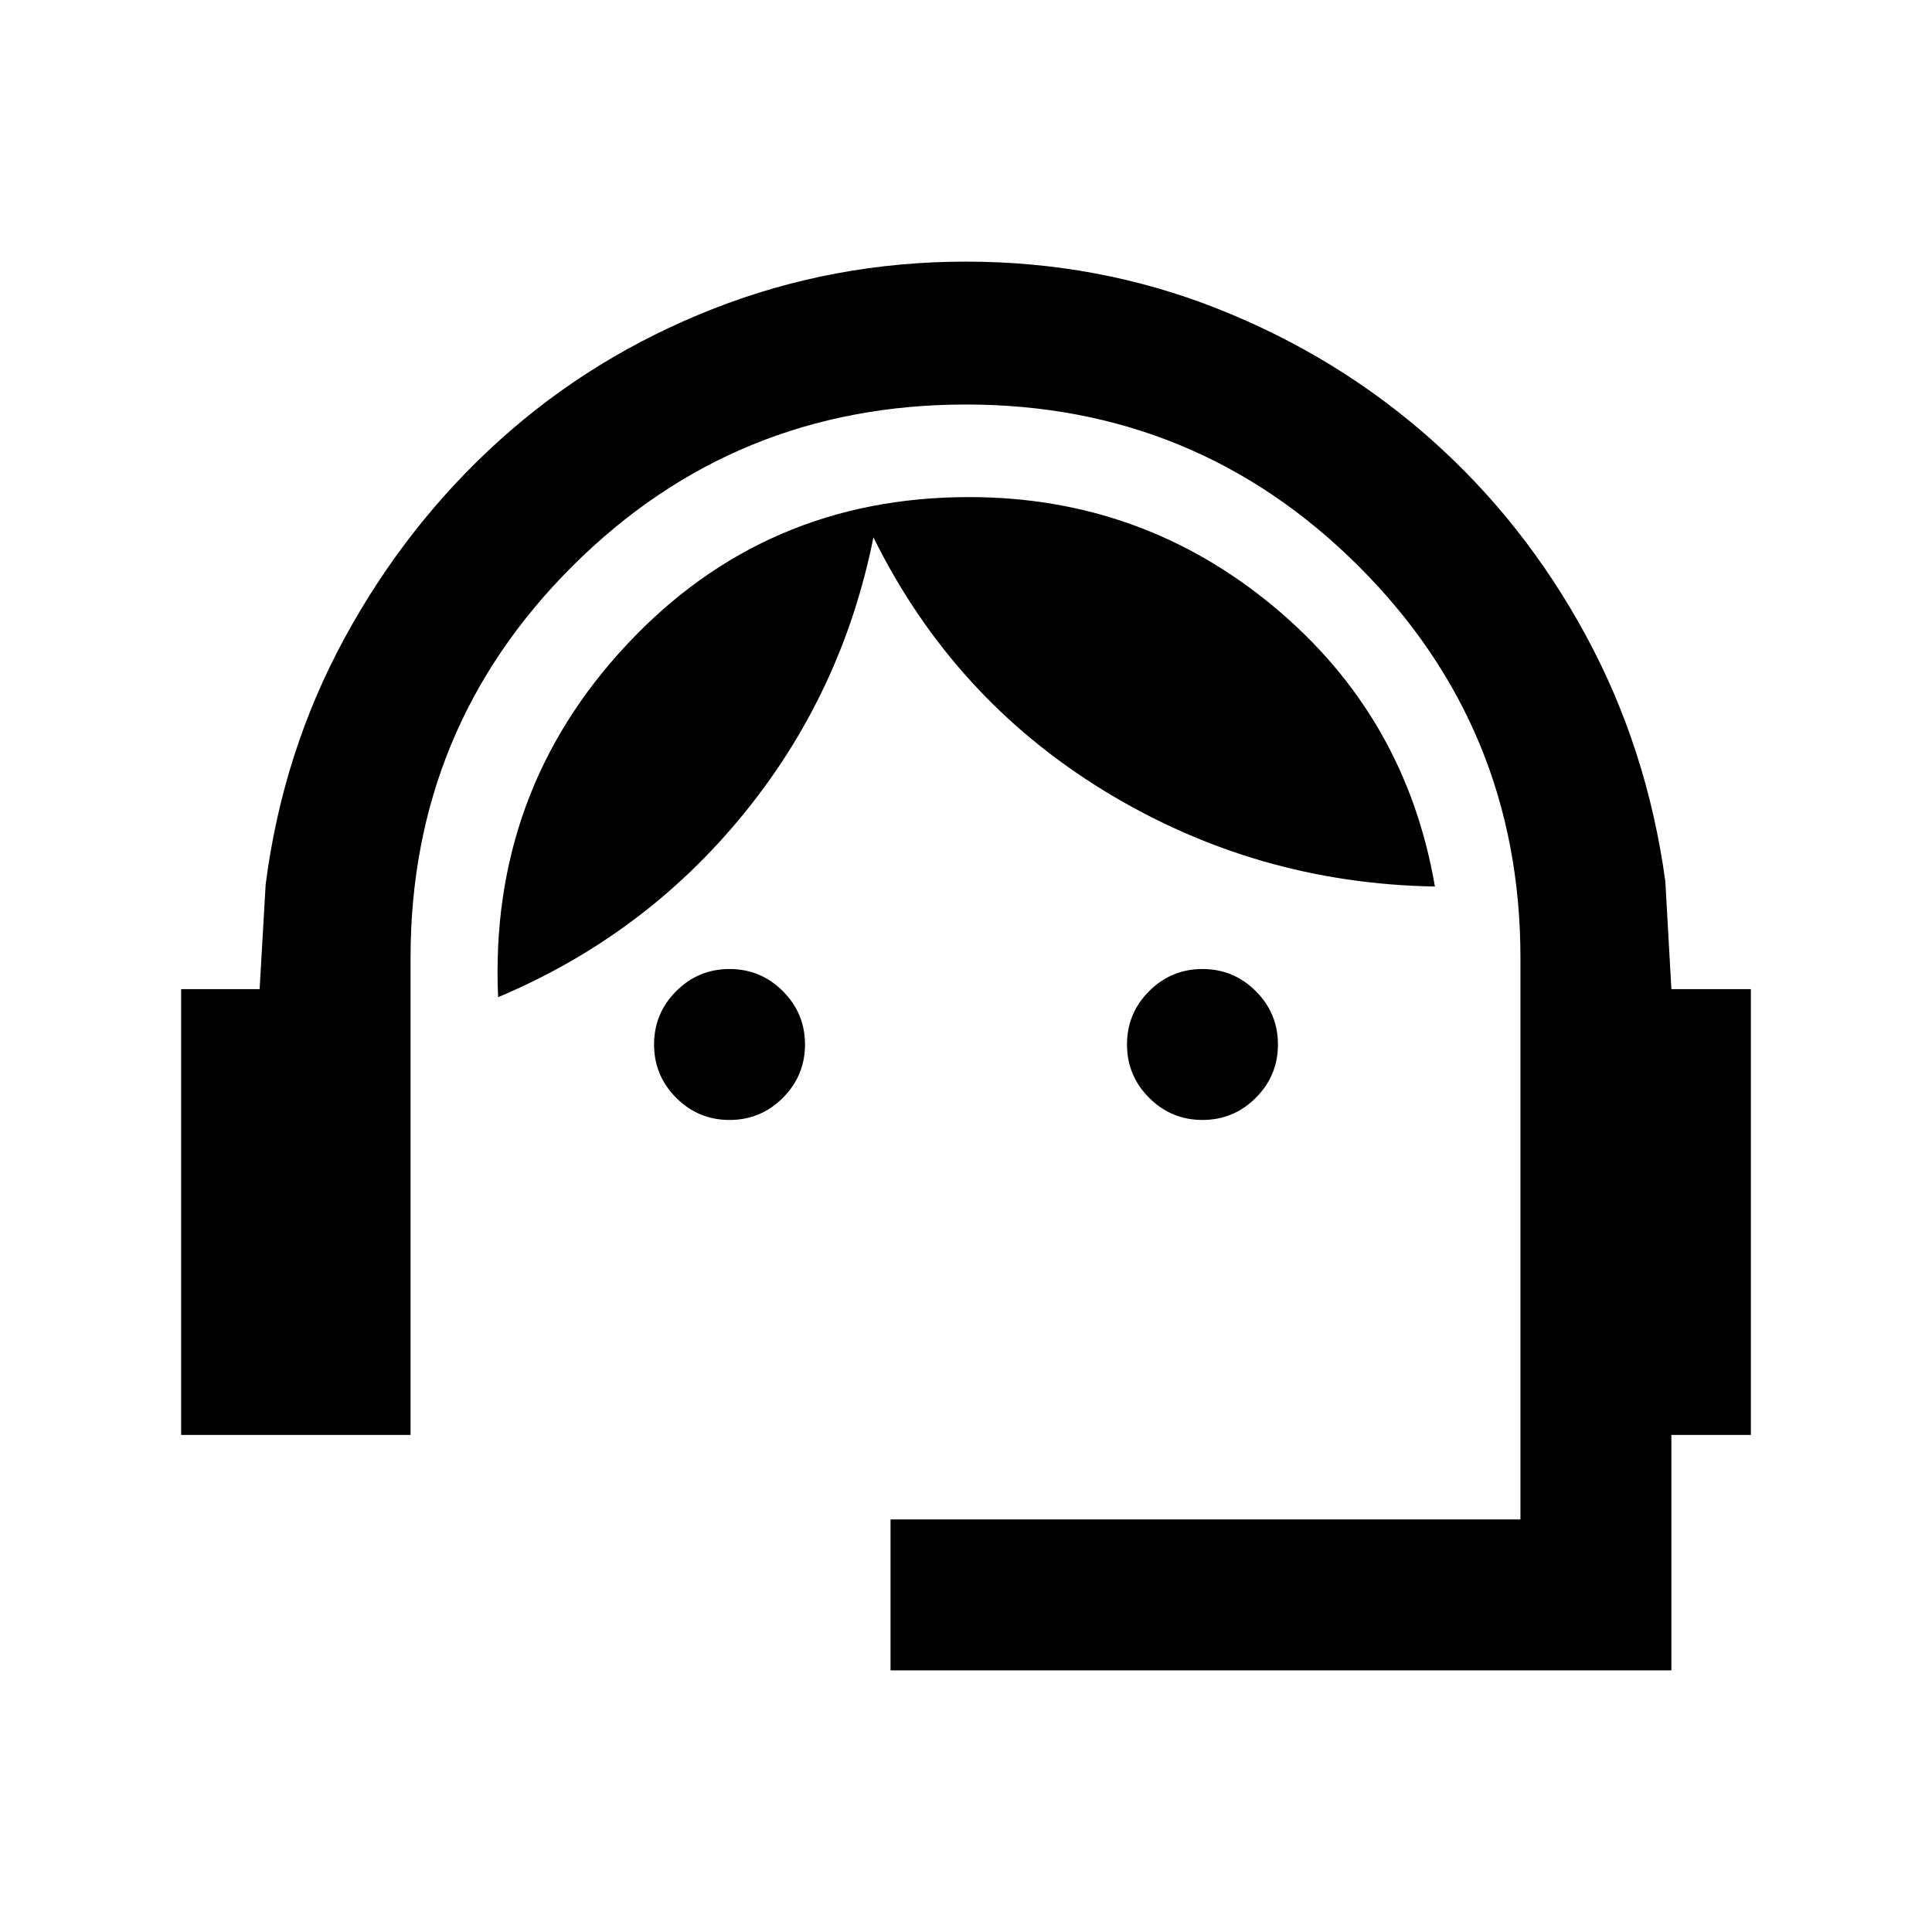 <svg xmlns="http://www.w3.org/2000/svg" height="24" viewBox="0 -960 960 960" width="24"><path d="M442.5-130v-75h313v-279q0-114.5-80.5-194.75T480-759q-115 0-195.5 80.25T204-484v237H90v-221.5h39l3-52q8.5-66 39.25-122.5t77-98.25q46.25-41.75 106-65.25T480-830q66 0 125.25 23.5T711-741.75q46.5 41.25 77 97.5T827.5-522l3 53.5H870V-247h-39.5v117h-388Zm-80-273.5q-15.5 0-26.5-11T325-441q0-15.5 11-26.5t26.5-11q15.5 0 26.5 11t11 26.5q0 15.5-11 26.5t-26.5 11Zm235 0q-15.5 0-26.5-11T560-441q0-15.5 11-26.5t26.5-11q15.5 0 26.5 11t11 26.5q0 15.5-11 26.5t-26.5 11Zm-350-61q-4.5-102 64-175.25t170-73.25q86 0 151.5 54.5t80 139Q624-521 548.75-567T434-693q-15.5 77.5-64.75 137.75T247.5-464.5Z"/></svg>